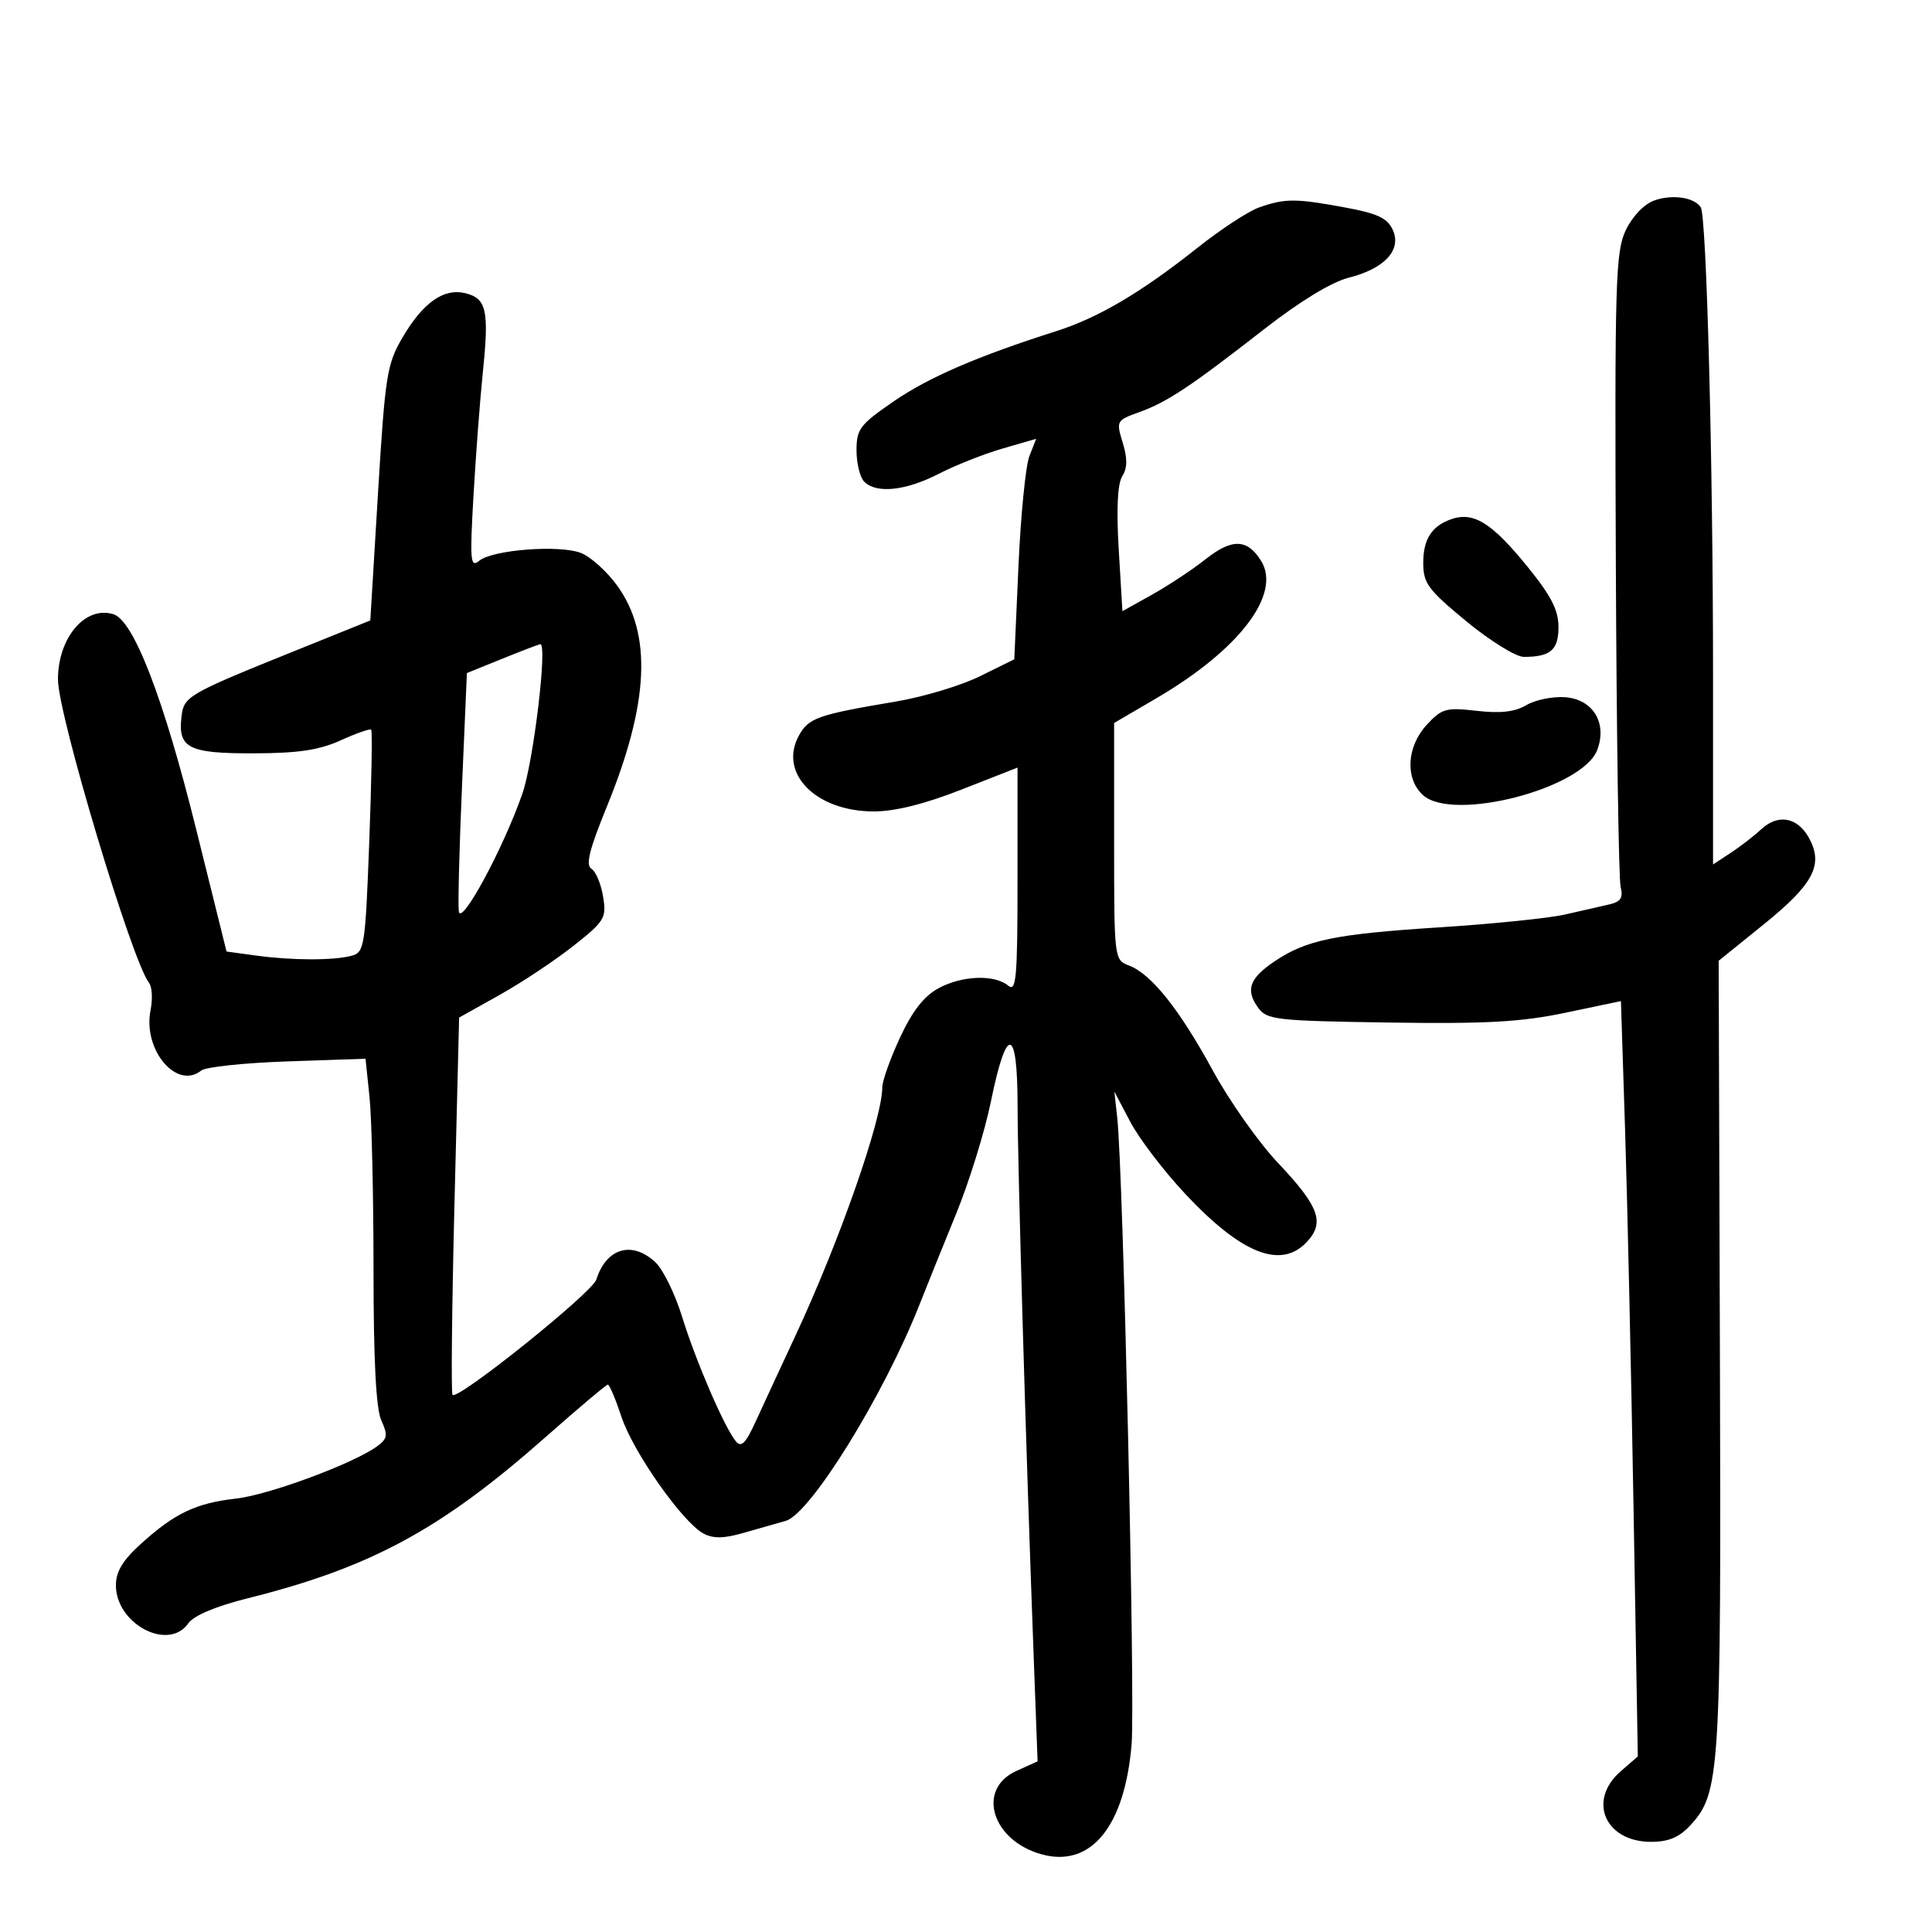 <svg xmlns="http://www.w3.org/2000/svg" width="300" height="300" viewBox="0 0 300 300" version="1.1">
	<path d="M 256.838 31.143 C 255.275 31.710, 253.460 33.617, 252.441 35.765 C 250.859 39.099, 250.723 43.679, 250.906 87.461 C 251.016 113.883, 251.351 136.493, 251.650 137.706 C 252.075 139.427, 251.677 140.031, 249.847 140.448 C 248.556 140.743, 245.475 141.445, 243 142.009 C 240.525 142.574, 231.855 143.462, 223.734 143.983 C 207.268 145.041, 202.861 145.945, 197.908 149.283 C 193.989 151.924, 193.357 153.738, 195.390 156.519 C 196.730 158.354, 198.229 158.521, 215.668 158.779 C 230.783 159.003, 236.197 158.702, 243.099 157.254 L 251.697 155.450 252.343 175.475 C 252.698 186.489, 253.288 212.878, 253.654 234.117 L 254.320 272.735 251.660 275.048 C 246.458 279.571, 249.226 286, 256.376 286 C 259.069 286, 260.742 285.303, 262.435 283.475 C 267.092 278.451, 267.272 275.605, 267.067 210.344 L 266.874 149.188 273.949 143.472 C 281.642 137.256, 283.201 134.237, 280.870 130.069 C 279.078 126.864, 276.078 126.347, 273.455 128.791 C 272.352 129.819, 270.223 131.463, 268.724 132.445 L 266 134.230 266 104.776 C 266 71.811, 264.996 33.591, 264.093 32.189 C 263.087 30.629, 259.631 30.130, 256.838 31.143 M 195.500 32.215 C 193.850 32.796, 189.575 35.594, 186 38.433 C 177.208 45.415, 170.576 49.331, 164 51.425 C 151.755 55.324, 144.212 58.584, 138.750 62.338 C 133.520 65.933, 133 66.620, 133 69.945 C 133 71.955, 133.540 74.140, 134.200 74.800 C 136.092 76.692, 140.626 76.211, 145.768 73.573 C 148.371 72.238, 152.840 70.469, 155.699 69.642 L 160.898 68.138 159.844 70.819 C 159.264 72.294, 158.499 79.997, 158.145 87.937 L 157.500 102.374 152.185 104.999 C 149.263 106.443, 143.413 108.208, 139.185 108.921 C 127.033 110.970, 125.596 111.466, 124.099 114.132 C 120.793 120.022, 126.635 126, 135.696 126 C 138.973 126, 143.598 124.845, 149.328 122.595 L 158 119.191 158 136.718 C 158 151.807, 157.801 154.080, 156.569 153.058 C 154.434 151.285, 149.402 151.467, 145.741 153.450 C 143.476 154.676, 141.672 156.987, 139.750 161.123 C 138.238 164.378, 137 167.853, 137 168.845 C 137 173.761, 130.354 192.754, 123.474 207.500 C 121.165 212.450, 118.390 218.438, 117.307 220.807 C 115.784 224.139, 115.096 224.818, 114.264 223.807 C 112.483 221.643, 108.051 211.375, 105.921 204.480 C 104.821 200.919, 102.954 197.103, 101.772 196.002 C 98.140 192.619, 94.155 193.786, 92.599 198.689 C 91.948 200.739, 71.117 217.450, 70.269 216.603 C 70.033 216.367, 70.167 203.087, 70.566 187.091 L 71.292 158.009 77.551 154.509 C 80.993 152.584, 86.153 149.156, 89.017 146.892 C 93.917 143.019, 94.191 142.565, 93.648 139.219 C 93.331 137.262, 92.515 135.318, 91.836 134.899 C 90.911 134.327, 91.505 131.924, 94.205 125.318 C 100.792 109.205, 101.300 98.475, 95.833 90.929 C 94.238 88.727, 91.711 86.449, 90.217 85.868 C 86.865 84.563, 76.473 85.363, 74.398 87.085 C 73.037 88.214, 72.942 87.106, 73.525 76.926 C 73.886 70.642, 74.542 61.992, 74.985 57.703 C 75.961 48.233, 75.546 46.354, 72.300 45.539 C 68.921 44.691, 65.697 46.954, 62.492 52.424 C 60.077 56.545, 59.805 58.278, 58.695 76.602 L 57.500 96.342 46 100.981 C 29.056 107.816, 28.546 108.112, 28.178 111.318 C 27.620 116.168, 29.271 117.002, 39.372 116.978 C 46.323 116.961, 49.549 116.480, 52.899 114.960 C 55.318 113.863, 57.452 113.118, 57.640 113.307 C 57.828 113.495, 57.692 121.344, 57.337 130.748 C 56.723 146.990, 56.586 147.876, 54.595 148.410 C 51.806 149.159, 45.331 149.144, 39.728 148.376 L 35.176 147.752 30.425 128.626 C 25.413 108.453, 20.768 96.384, 17.631 95.385 C 13.269 93.996, 9 99, 9 105.501 C 9 110.971, 20.483 149.233, 23.137 152.607 C 23.615 153.216, 23.725 155.125, 23.380 156.851 C 22.147 163.013, 27.440 169.307, 31.263 166.226 C 31.943 165.678, 37.958 165.043, 44.628 164.814 L 56.757 164.399 57.378 170.346 C 57.720 173.617, 58 185.656, 58 197.100 C 58 211.252, 58.387 218.755, 59.210 220.562 C 60.253 222.850, 60.162 223.408, 58.563 224.578 C 54.909 227.249, 41.785 232.119, 36.689 232.694 C 30.450 233.398, 27.165 234.953, 21.940 239.673 C 19.060 242.275, 18 244.021, 18 246.162 C 18 252.176, 26.156 256.471, 29.233 252.078 C 30.088 250.857, 33.487 249.427, 38.540 248.162 C 57.599 243.390, 68.497 237.488, 84.721 223.149 C 89.793 218.667, 94.144 215, 94.391 215 C 94.638 215, 95.589 217.256, 96.505 220.014 C 98.324 225.493, 105.983 236.385, 109.242 238.129 C 110.740 238.931, 112.389 238.908, 115.394 238.043 C 117.652 237.392, 120.625 236.546, 122 236.162 C 125.838 235.091, 137.255 216.624, 142.811 202.500 C 143.893 199.750, 146.434 193.450, 148.459 188.500 C 150.484 183.550, 152.915 175.706, 153.861 171.070 C 156.310 159.068, 157.997 159.310, 158.010 171.667 C 158.019 181.190, 159.294 224.770, 160.519 257.500 L 161.118 273.500 157.809 275 C 151.582 277.823, 154.010 285.804, 161.746 287.940 C 169.389 290.051, 174.644 283.633, 175.713 270.884 C 176.291 263.985, 174.409 181.886, 173.480 173.500 L 173.037 169.500 175.520 174.215 C 176.885 176.808, 180.708 181.822, 184.016 185.358 C 192.777 194.723, 198.919 197.150, 202.939 192.835 C 205.748 189.820, 204.836 187.334, 198.436 180.566 C 195.453 177.412, 190.912 170.977, 188.343 166.264 C 183.134 156.708, 178.777 151.246, 175.312 149.928 C 173.012 149.054, 173 148.956, 173 130.657 L 173 112.264 179.553 108.431 C 192.452 100.888, 199.038 92.236, 195.813 87.073 C 193.682 83.659, 191.310 83.587, 187.235 86.811 C 185.181 88.436, 181.427 90.922, 178.894 92.335 L 174.288 94.903 173.716 85.322 C 173.341 79.028, 173.529 75.126, 174.264 73.949 C 175.067 72.663, 175.086 71.187, 174.332 68.728 C 173.301 65.370, 173.352 65.275, 176.890 64 C 181.264 62.423, 184.813 60.066, 196.339 51.082 C 201.841 46.793, 206.773 43.791, 209.405 43.128 C 215.007 41.718, 217.690 38.809, 216.268 35.689 C 215.433 33.857, 213.895 33.142, 208.744 32.193 C 201.155 30.795, 199.523 30.797, 195.500 32.215 M 225.018 80.740 C 222.220 81.838, 221 83.862, 221 87.407 C 221 90.569, 221.730 91.558, 227.695 96.478 C 231.377 99.515, 235.390 102, 236.613 102 C 240.767 102, 242 100.936, 242 97.354 C 242 94.747, 240.858 92.515, 237.250 88.071 C 231.504 80.994, 228.681 79.302, 225.018 80.740 M 78 102.287 L 72.500 104.513 71.742 122.007 C 71.324 131.628, 71.099 140.400, 71.242 141.500 C 71.558 143.947, 78.139 131.779, 81.111 123.254 C 82.836 118.303, 85.040 99.943, 83.898 100.031 C 83.679 100.048, 81.025 101.063, 78 102.287 M 237 109.497 C 235.227 110.545, 232.989 110.801, 229.303 110.378 C 224.541 109.833, 223.892 110.014, 221.553 112.537 C 218.418 115.920, 218.147 120.918, 220.960 123.464 C 225.613 127.674, 245.731 122.467, 248.015 116.461 C 249.612 112.259, 247.346 108.559, 242.993 108.260 C 241.072 108.128, 238.375 108.685, 237 109.497" stroke="none" fill="black" fill-rule="evenodd"/>
</svg>